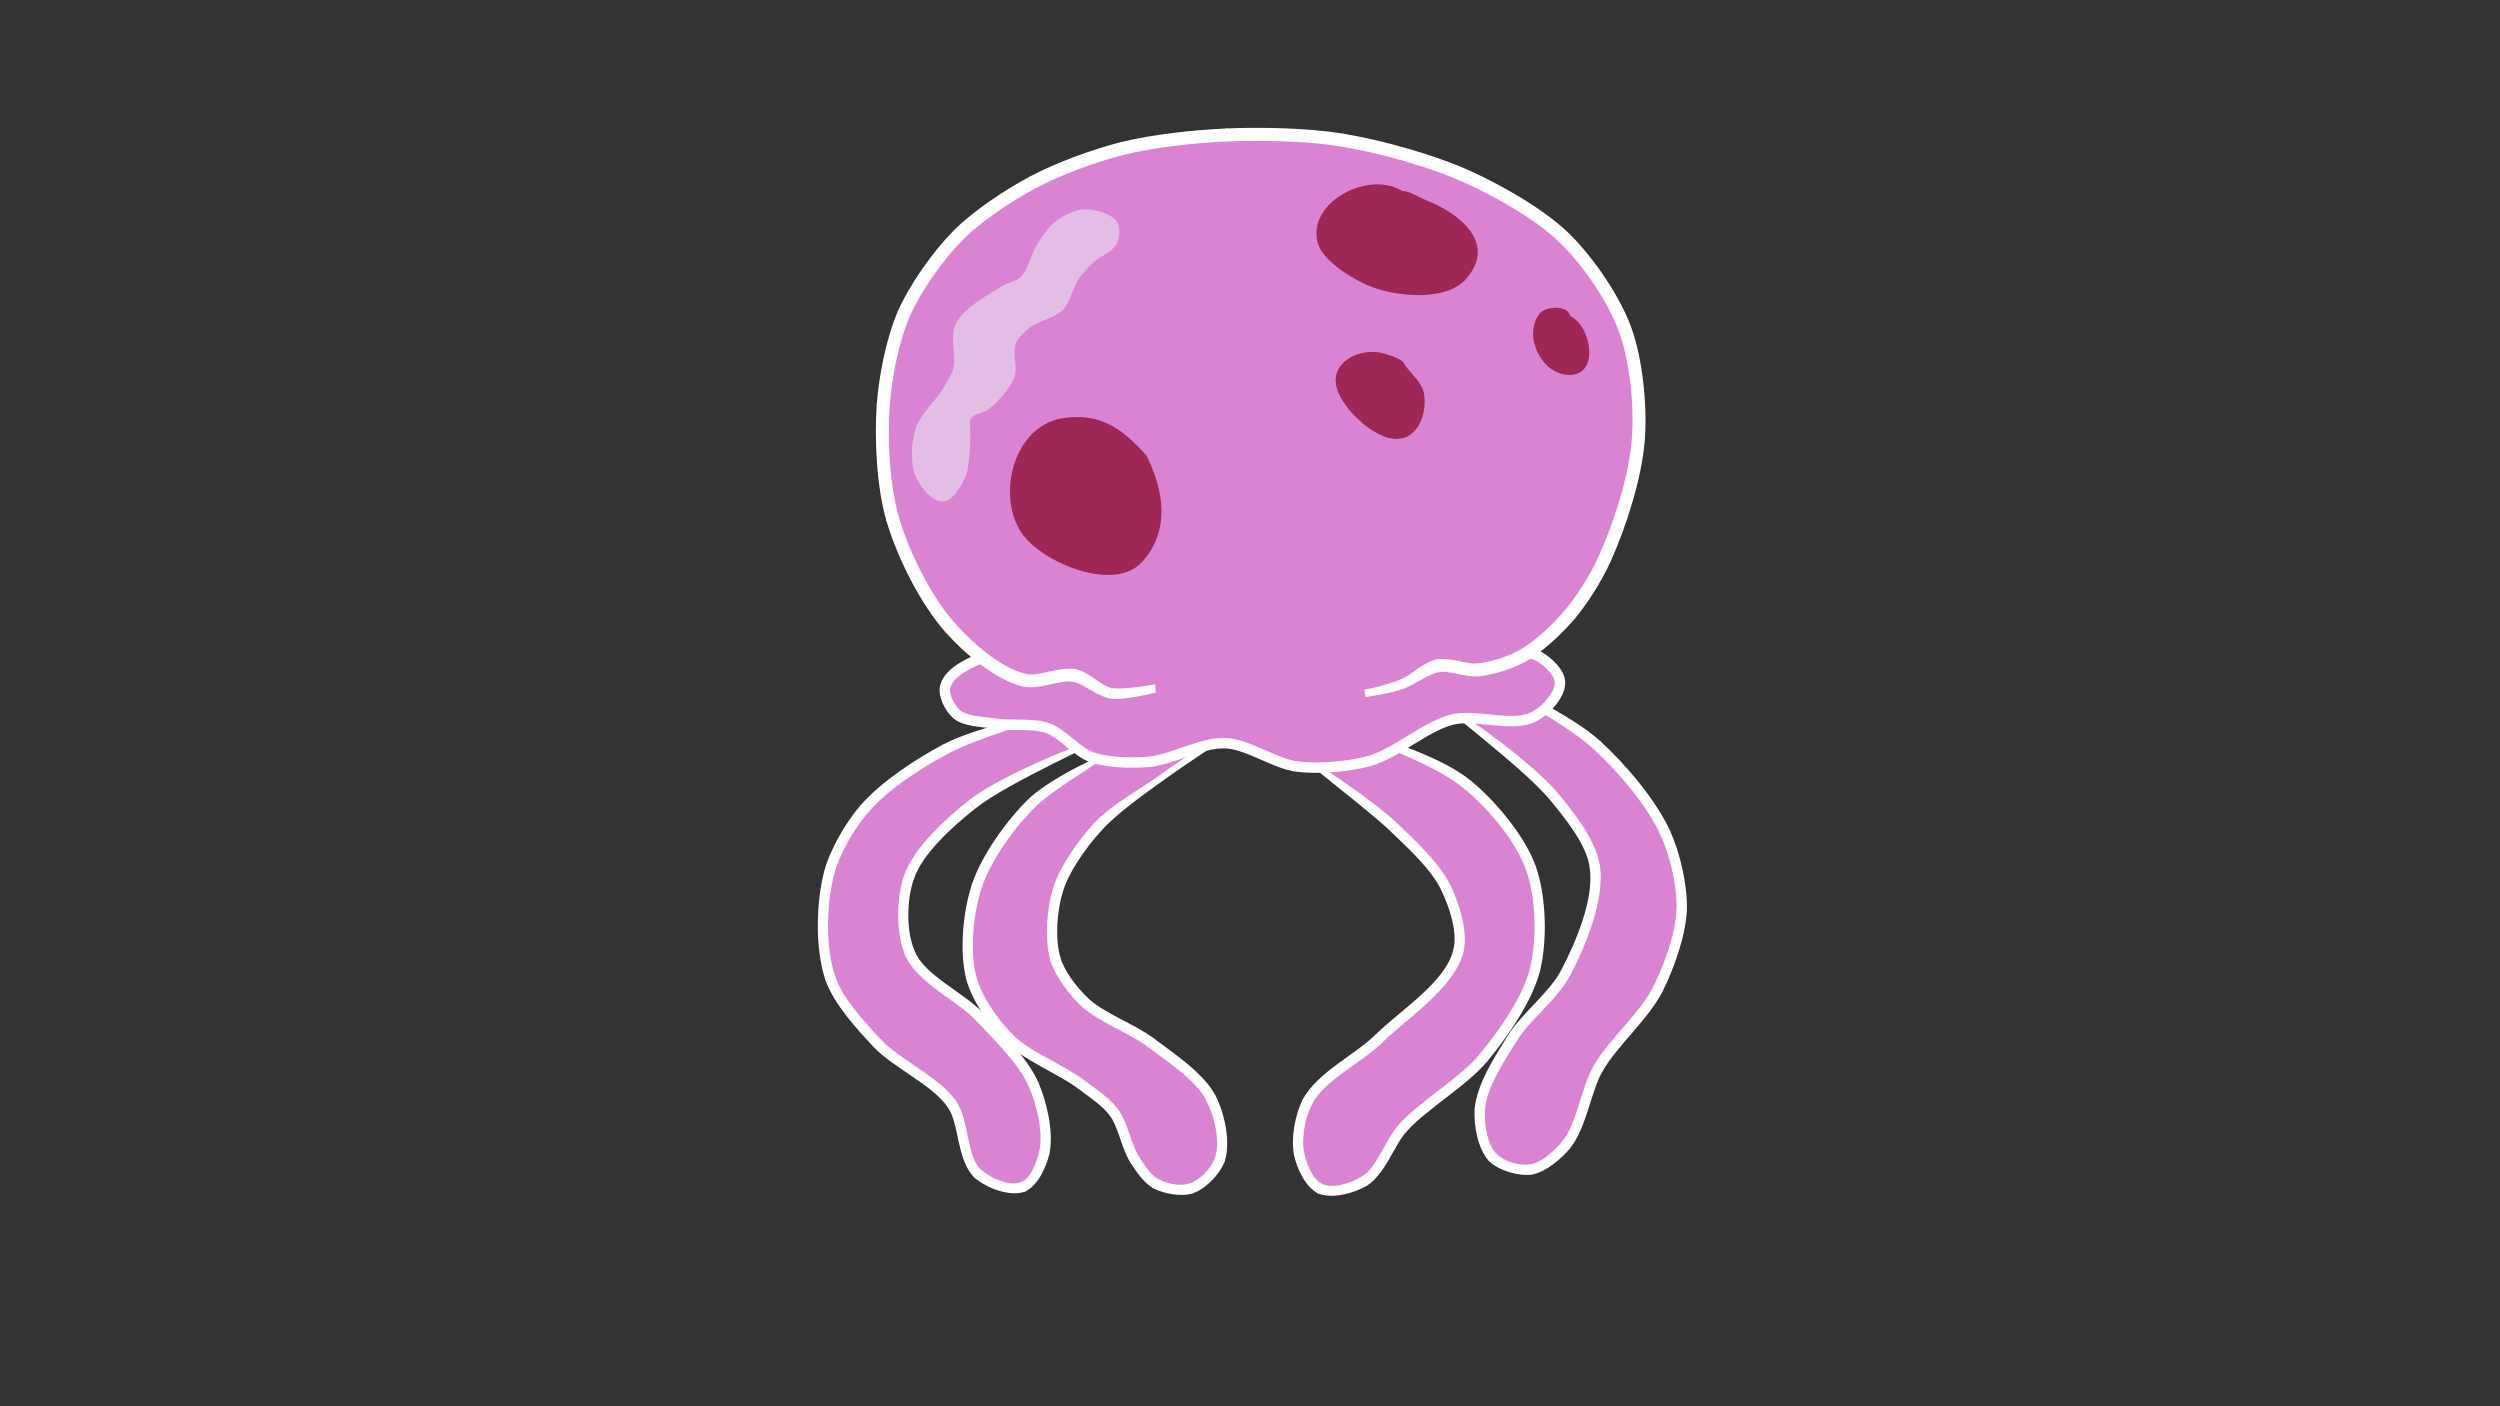 <?xml version="1.0" encoding="utf-8"?>
<!-- Generator: Moho 12.5 build 22438 -->
<!DOCTYPE svg PUBLIC "-//W3C//DTD SVG 1.1//EN" "http://www.w3.org/Graphics/SVG/1.1/DTD/svg11.dtd">
<svg version="1.1" id="Frame_0" xmlns="http://www.w3.org/2000/svg" xmlns:xlink="http://www.w3.org/1999/xlink" width="1920px" height="1080px">
<rect width="100%" height="100%" fill="#333333" stroke="none"/>
<g id="Layer_6">
<path fill="#db83d3" fill-rule="evenodd" stroke="none" d="M 792.904 616.293 C 776.386 632.370 757.575 658.357 750.283 680.224 C 743.529 700.477 740.586 730.614 746.021 751.259 C 750.133 766.882 763.197 785.416 774.489 796.968 C 788.381 811.180 814.335 820.835 830.246 832.745 C 838.162 838.671 849.387 846.221 855.336 854.119 C 862.583 863.739 865.052 880.715 871.599 890.825 C 875.518 896.879 881.069 905.485 887.396 908.946 C 894.678 912.928 906.921 915.317 914.802 912.716 C 923.618 909.806 933.545 899.571 936.684 890.834 C 941.525 877.361 936.620 856.323 930.120 843.568 C 921.513 826.681 898.821 812.145 883.729 800.679 C 869.224 789.658 845.083 781.498 832.087 768.731 C 823.853 760.642 813.934 747.847 810.643 736.783 C 806.103 721.521 807.790 698.972 812.419 683.736 C 817.407 667.322 831.306 648.019 842.820 635.301 C 855.395 621.410 877.110 608.160 892.286 597.171 C 909.684 584.572 933.765 569.037 951.542 556.980 C 951.542 556.980 951.542 556.980 951.542 556.980 C 923.408 562.545 885.897 569.965 857.763 575.529 C 857.763 575.529 857.763 575.529 857.763 575.529 C 857.911 575.540 809.372 600.263 792.904 616.293 Z"/>
<path fill="#ffffff" d="M 795.694 619.159 C 779.449 634.943 761.087 660.273 754.077 681.490 L 746.488 678.959 C 754.063 656.442 773.323 629.798 790.114 613.426 L 795.694 619.159 Z"/>
<path fill="#ffffff" d="M 754.077 681.490 C 747.457 701.232 744.581 730.418 749.889 750.241 L 742.152 752.278 C 736.591 730.810 739.601 699.721 746.488 678.959 L 754.077 681.490 Z"/>
<path fill="none" stroke="#ffffff" stroke-width="1" stroke-linecap="butt" stroke-linejoin="round" d="M 754.077 681.490 L 746.488 678.959 "/>
<path fill="#ffffff" d="M 749.889 750.241 C 753.706 765.085 766.306 782.899 777.349 794.172 L 771.629 799.764 C 760.088 787.932 746.559 768.679 742.152 752.278 L 749.889 750.241 Z"/>
<path fill="none" stroke="#ffffff" stroke-width="1" stroke-linecap="butt" stroke-linejoin="round" d="M 749.889 750.241 L 742.152 752.278 "/>
<path fill="#ffffff" d="M 777.349 794.172 C 790.437 807.749 816.167 817.279 832.643 829.543 L 827.849 835.947 C 812.503 824.391 786.326 814.612 771.629 799.764 L 777.349 794.172 Z"/>
<path fill="none" stroke="#ffffff" stroke-width="1" stroke-linecap="butt" stroke-linejoin="round" d="M 777.349 794.172 L 771.629 799.764 "/>
<path fill="#ffffff" d="M 832.643 829.543 C 840.464 835.400 852.062 843.247 858.531 851.712 L 852.141 856.525 C 846.712 849.195 835.859 841.941 827.849 835.947 L 832.643 829.543 Z"/>
<path fill="none" stroke="#ffffff" stroke-width="1" stroke-linecap="butt" stroke-linejoin="round" d="M 832.643 829.543 L 827.849 835.947 "/>
<path fill="#ffffff" d="M 858.531 851.712 C 866.340 862.366 868.848 879.452 874.956 888.651 L 868.241 892.999 C 861.257 881.978 858.826 865.111 852.141 856.525 L 858.531 851.712 Z"/>
<path fill="none" stroke="#ffffff" stroke-width="1" stroke-linecap="butt" stroke-linejoin="round" d="M 858.531 851.712 L 852.141 856.525 "/>
<path fill="#ffffff" d="M 874.956 888.651 C 878.878 894.708 883.920 902.679 889.316 905.437 L 885.477 912.455 C 878.218 908.291 872.159 899.049 868.241 892.999 L 874.956 888.651 Z"/>
<path fill="none" stroke="#ffffff" stroke-width="1" stroke-linecap="butt" stroke-linejoin="round" d="M 874.956 888.651 L 868.241 892.999 "/>
<path fill="#ffffff" d="M 889.316 905.437 C 895.918 909.126 906.879 911.317 913.548 908.917 L 916.056 916.514 C 906.963 919.317 893.437 916.731 885.477 912.455 L 889.316 905.437 Z"/>
<path fill="none" stroke="#ffffff" stroke-width="1" stroke-linecap="butt" stroke-linejoin="round" d="M 889.316 905.437 L 885.477 912.455 "/>
<path fill="#ffffff" d="M 913.548 908.917 C 921.321 906.531 930.251 897.302 932.920 889.481 L 940.449 892.186 C 936.840 901.840 925.915 913.081 916.056 916.514 L 913.548 908.917 Z"/>
<path fill="none" stroke="#ffffff" stroke-width="1" stroke-linecap="butt" stroke-linejoin="round" d="M 913.548 908.917 L 916.056 916.514 "/>
<path fill="#ffffff" d="M 932.920 889.481 C 937.525 877.368 932.830 857.602 926.556 845.385 L 933.684 841.752 C 940.410 855.044 945.525 877.354 940.449 892.186 L 932.920 889.481 Z"/>
<path fill="none" stroke="#ffffff" stroke-width="1" stroke-linecap="butt" stroke-linejoin="round" d="M 932.920 889.481 L 940.449 892.186 "/>
<path fill="#ffffff" d="M 926.556 845.385 C 918.679 829.504 896.553 815.441 881.310 803.864 L 886.149 797.494 C 901.089 808.850 924.347 823.858 933.684 841.752 L 926.556 845.385 Z"/>
<path fill="none" stroke="#ffffff" stroke-width="1" stroke-linecap="butt" stroke-linejoin="round" d="M 926.556 845.385 L 933.684 841.752 "/>
<path fill="#ffffff" d="M 881.310 803.864 C 867.445 793.241 843.119 784.983 829.284 771.585 L 834.891 765.878 C 847.047 778.013 871.002 786.075 886.149 797.494 L 881.310 803.864 Z"/>
<path fill="none" stroke="#ffffff" stroke-width="1" stroke-linecap="butt" stroke-linejoin="round" d="M 881.310 803.864 L 886.149 797.494 "/>
<path fill="#ffffff" d="M 829.284 771.585 C 820.834 763.266 810.435 749.785 806.809 737.924 L 814.477 735.643 C 817.434 745.910 826.872 758.017 834.891 765.878 L 829.284 771.585 Z"/>
<path fill="none" stroke="#ffffff" stroke-width="1" stroke-linecap="butt" stroke-linejoin="round" d="M 829.284 771.585 L 834.891 765.878 "/>
<path fill="#ffffff" d="M 806.809 737.924 C 802.114 721.822 803.845 698.312 808.592 682.573 L 816.246 684.899 C 811.735 699.631 810.091 721.220 814.477 735.643 L 806.809 737.924 Z"/>
<path fill="none" stroke="#ffffff" stroke-width="1" stroke-linecap="butt" stroke-linejoin="round" d="M 806.809 737.924 L 814.477 735.643 "/>
<path fill="#ffffff" d="M 808.592 682.573 C 813.871 665.452 828.173 645.533 839.855 632.616 L 845.785 637.985 C 834.440 650.506 820.943 669.192 816.246 684.899 L 808.592 682.573 Z"/>
<path fill="none" stroke="#ffffff" stroke-width="1" stroke-linecap="butt" stroke-linejoin="round" d="M 808.592 682.573 L 816.246 684.899 "/>
<path fill="#ffffff" d="M 839.855 632.616 C 852.912 618.274 875.793 606.155 890.878 595.227 L 893.694 599.115 C 878.428 610.166 857.877 624.547 845.785 637.985 L 839.855 632.616 Z"/>
<path fill="none" stroke="#ffffff" stroke-width="1" stroke-linecap="butt" stroke-linejoin="round" d="M 839.855 632.616 L 845.785 637.985 "/>
<path fill="#ffffff" d="M 890.878 595.227 C 908.336 582.586 932.445 567.033 950.195 554.993 L 952.889 558.966 C 935.086 571.041 911.031 586.559 893.694 599.115 L 890.878 595.227 Z"/>
<path fill="none" stroke="#ffffff" stroke-width="1" stroke-linecap="butt" stroke-linejoin="round" d="M 890.878 595.227 L 893.694 599.115 "/>
<path fill="#ffffff" d="M 952.008 559.334 C 923.874 564.899 886.362 572.319 858.229 577.884 L 857.297 573.175 C 885.431 567.610 922.943 560.190 951.077 554.625 L 952.008 559.334 Z"/>
<path fill="none" stroke="#ffffff" stroke-width="1" stroke-linecap="butt" stroke-linejoin="round" d="M 952.008 559.334 L 951.077 554.625 "/>
<path fill="#ffffff" d="M 857.940 573.136 C 859.003 577.677 811.497 603.652 795.694 619.159 L 790.114 613.426 C 807.248 596.874 856.819 573.403 857.586 577.923 L 857.940 573.136 Z"/>
<path fill="none" stroke="#ffffff" stroke-width="1" stroke-linecap="butt" stroke-linejoin="round" d="M 857.940 573.136 L 857.586 577.923 "/>
<path fill="#db83d3" fill-rule="evenodd" stroke="none" d="M 1070.183 635.092 C 1083.558 647.867 1102.418 665.122 1110.439 681.788 C 1116.848 695.105 1123.599 715.736 1120.100 730.095 C 1113.624 756.678 1078.403 778.523 1058.912 797.724 C 1043.308 813.096 1014.335 826.631 1004.164 846.030 C 998.485 856.862 995.257 874.307 997.723 886.286 C 999.603 895.415 1005.381 908.910 1013.826 912.855 C 1023.143 917.208 1038.810 912.492 1047.640 907.219 C 1060.707 899.417 1067.215 877.440 1077.429 866.158 C 1093.976 847.883 1123.719 831.220 1139.423 812.216 C 1154.385 794.110 1173.213 767.383 1178.873 744.587 C 1184.524 721.829 1183.577 688.560 1175.653 666.491 C 1167.556 643.940 1145.834 618.128 1127.346 602.887 C 1102.587 582.477 1059.717 570.763 1030.733 556.996 C 1030.733 556.996 1030.733 556.996 1030.733 556.996 C 1020.347 563.276 1006.499 571.649 996.113 577.929 C 996.113 577.929 996.113 577.929 996.113 577.929 C 995.630 578.170 1049.886 615.704 1070.183 635.092 Z"/>
<path fill="#ffffff" d="M 1072.946 632.199 C 1086.285 644.940 1105.553 662.637 1114.044 680.053 L 1106.835 683.523 C 1099.283 667.606 1080.832 650.794 1067.420 637.984 L 1072.946 632.199 Z"/>
<path fill="#ffffff" d="M 1114.044 680.053 C 1120.578 693.659 1127.581 715.365 1123.987 731.041 L 1116.214 729.148 C 1119.616 716.106 1113.119 696.551 1106.835 683.523 L 1114.044 680.053 Z"/>
<path fill="none" stroke="#ffffff" stroke-width="1" stroke-linecap="butt" stroke-linejoin="round" d="M 1114.044 680.053 L 1106.835 683.523 "/>
<path fill="#ffffff" d="M 1123.987 731.041 C 1116.655 759.288 1080.803 781.722 1061.719 800.574 L 1056.104 794.875 C 1076.002 775.323 1110.593 754.068 1116.214 729.148 L 1123.987 731.041 Z"/>
<path fill="none" stroke="#ffffff" stroke-width="1" stroke-linecap="butt" stroke-linejoin="round" d="M 1123.987 731.041 L 1116.214 729.148 "/>
<path fill="#ffffff" d="M 1061.719 800.574 C 1045.485 816.452 1016.911 829.692 1007.707 847.888 L 1000.622 844.173 C 1011.760 823.571 1041.132 809.740 1056.104 794.875 L 1061.719 800.574 Z"/>
<path fill="none" stroke="#ffffff" stroke-width="1" stroke-linecap="butt" stroke-linejoin="round" d="M 1061.719 800.574 L 1056.104 794.875 "/>
<path fill="#ffffff" d="M 1007.707 847.888 C 1002.301 858.064 999.256 874.411 1001.641 885.480 L 993.805 887.093 C 991.259 874.204 994.670 855.660 1000.622 844.173 L 1007.707 847.888 Z"/>
<path fill="none" stroke="#ffffff" stroke-width="1" stroke-linecap="butt" stroke-linejoin="round" d="M 1007.707 847.888 L 1000.622 844.173 "/>
<path fill="#ffffff" d="M 1001.641 885.480 C 1003.391 894.133 1008.481 906.382 1015.519 909.231 L 1012.133 916.479 C 1002.282 911.438 995.814 896.698 993.805 887.093 L 1001.641 885.480 Z"/>
<path fill="none" stroke="#ffffff" stroke-width="1" stroke-linecap="butt" stroke-linejoin="round" d="M 1001.641 885.480 L 993.805 887.093 "/>
<path fill="#ffffff" d="M 1015.519 909.231 C 1023.085 913.208 1037.300 908.788 1045.590 903.785 L 1049.691 910.653 C 1040.321 916.195 1023.201 921.208 1012.133 916.479 L 1015.519 909.231 Z"/>
<path fill="none" stroke="#ffffff" stroke-width="1" stroke-linecap="butt" stroke-linejoin="round" d="M 1015.519 909.231 L 1012.133 916.479 "/>
<path fill="#ffffff" d="M 1045.590 903.785 C 1057.364 897.220 1063.642 875.643 1074.464 863.474 L 1080.395 868.843 C 1070.789 879.237 1064.049 901.614 1049.691 910.653 L 1045.590 903.785 Z"/>
<path fill="none" stroke="#ffffff" stroke-width="1" stroke-linecap="butt" stroke-linejoin="round" d="M 1045.590 903.785 L 1049.691 910.653 "/>
<path fill="#ffffff" d="M 1074.464 863.474 C 1091.566 844.690 1121.250 828.073 1136.340 809.668 L 1142.507 814.764 C 1126.189 834.367 1096.386 851.076 1080.395 868.843 L 1074.464 863.474 Z"/>
<path fill="none" stroke="#ffffff" stroke-width="1" stroke-linecap="butt" stroke-linejoin="round" d="M 1074.464 863.474 L 1080.395 868.843 "/>
<path fill="#ffffff" d="M 1136.340 809.668 C 1151.191 791.702 1169.627 765.610 1174.991 743.623 L 1182.756 745.551 C 1176.799 769.156 1157.580 796.517 1142.507 814.764 L 1136.340 809.668 Z"/>
<path fill="none" stroke="#ffffff" stroke-width="1" stroke-linecap="butt" stroke-linejoin="round" d="M 1136.340 809.668 L 1142.507 814.764 "/>
<path fill="#ffffff" d="M 1174.991 743.623 C 1180.538 721.494 1179.627 689.193 1171.888 667.842 L 1179.417 665.139 C 1187.526 687.927 1188.510 722.164 1182.756 745.551 L 1174.991 743.623 Z"/>
<path fill="none" stroke="#ffffff" stroke-width="1" stroke-linecap="butt" stroke-linejoin="round" d="M 1174.991 743.623 L 1182.756 745.551 "/>
<path fill="#ffffff" d="M 1171.888 667.842 C 1164.151 646.039 1142.977 620.927 1124.802 605.974 L 1129.890 599.801 C 1148.692 615.329 1170.961 641.840 1179.417 665.139 L 1171.888 667.842 Z"/>
<path fill="none" stroke="#ffffff" stroke-width="1" stroke-linecap="butt" stroke-linejoin="round" d="M 1171.888 667.842 L 1179.417 665.139 "/>
<path fill="#ffffff" d="M 1124.802 605.974 C 1100.870 586.090 1058.915 573.025 1029.703 559.164 L 1031.763 554.828 C 1060.519 568.501 1104.303 578.864 1129.890 599.801 L 1124.802 605.974 Z"/>
<path fill="none" stroke="#ffffff" stroke-width="1" stroke-linecap="butt" stroke-linejoin="round" d="M 1124.802 605.974 L 1129.890 599.801 "/>
<path fill="#ffffff" d="M 1031.975 559.050 C 1021.589 565.330 1007.741 573.703 997.355 579.982 L 994.871 575.875 C 1005.257 569.595 1019.105 561.222 1029.491 554.942 L 1031.975 559.050 Z"/>
<path fill="none" stroke="#ffffff" stroke-width="1" stroke-linecap="butt" stroke-linejoin="round" d="M 1031.975 559.050 L 1029.491 554.942 "/>
<path fill="#ffffff" d="M 997.186 580.075 C 997.010 576.206 1052.313 612.525 1072.946 632.199 L 1067.420 637.984 C 1047.458 618.884 994.250 580.134 995.040 575.782 L 997.186 580.075 Z"/>
<path fill="none" stroke="#ffffff" stroke-width="1" stroke-linecap="butt" stroke-linejoin="round" d="M 997.186 580.075 L 995.040 575.782 "/>
<path fill="#db83d3" fill-rule="evenodd" stroke="none" d="M 1193.171 611.470 C 1205.199 625.950 1222.163 647.006 1224.839 665.639 C 1228.452 690.795 1214.130 724.797 1202.338 747.309 C 1193.351 764.465 1171.706 780.849 1161.503 797.311 C 1151.954 812.717 1137.656 834.225 1136.502 852.313 C 1135.775 863.692 1138.499 880.860 1146.502 888.981 C 1152.941 895.514 1166.595 899.484 1175.670 898.148 C 1185.275 896.735 1196.058 887.218 1202.338 879.814 C 1214.803 865.118 1217.753 837.362 1227.339 820.645 C 1238.706 800.822 1262.907 780.224 1273.174 759.810 C 1281.738 742.780 1290.727 718.019 1291.508 698.974 C 1292.251 680.846 1286.517 656.320 1279.008 639.805 C 1268.389 616.450 1245.420 589.635 1226.505 572.302 C 1207.844 555.201 1176.920 540.217 1155.669 526.467 C 1155.669 526.467 1155.669 526.467 1155.669 526.467 C 1142.669 531.717 1125.335 538.717 1112.334 543.967 C 1112.334 543.967 1112.334 543.967 1112.334 543.967 C 1112.584 543.717 1172.982 587.167 1193.171 611.470 Z"/>
<path fill="#ffffff" d="M 1196.247 608.914 C 1208.298 623.421 1225.748 645.232 1228.798 665.070 L 1220.879 666.208 C 1218.578 648.780 1202.100 628.478 1190.094 614.026 L 1196.247 608.914 Z"/>
<path fill="#ffffff" d="M 1228.798 665.070 C 1232.388 691.507 1217.761 726.475 1205.881 749.165 L 1198.795 745.453 C 1210.499 723.119 1224.516 690.082 1220.879 666.208 L 1228.798 665.070 Z"/>
<path fill="none" stroke="#ffffff" stroke-width="1" stroke-linecap="butt" stroke-linejoin="round" d="M 1228.798 665.070 L 1220.879 666.208 "/>
<path fill="#ffffff" d="M 1205.881 749.165 C 1196.304 767.162 1174.578 783.634 1164.903 799.418 L 1158.103 795.204 C 1168.834 778.065 1190.397 761.768 1198.795 745.453 L 1205.881 749.165 Z"/>
<path fill="none" stroke="#ffffff" stroke-width="1" stroke-linecap="butt" stroke-linejoin="round" d="M 1205.881 749.165 L 1198.795 745.453 "/>
<path fill="#ffffff" d="M 1164.903 799.418 C 1155.314 814.887 1141.383 835.679 1140.494 852.568 L 1132.510 852.058 C 1133.930 832.771 1148.594 810.547 1158.103 795.204 L 1164.903 799.418 Z"/>
<path fill="none" stroke="#ffffff" stroke-width="1" stroke-linecap="butt" stroke-linejoin="round" d="M 1164.903 799.418 L 1158.103 795.204 "/>
<path fill="#ffffff" d="M 1140.494 852.568 C 1139.766 863.413 1142.181 879.298 1149.351 886.174 L 1143.654 891.789 C 1134.816 882.422 1131.785 863.971 1132.510 852.058 L 1140.494 852.568 Z"/>
<path fill="none" stroke="#ffffff" stroke-width="1" stroke-linecap="butt" stroke-linejoin="round" d="M 1140.494 852.568 L 1132.510 852.058 "/>
<path fill="#ffffff" d="M 1149.351 886.174 C 1154.793 891.969 1167.056 895.511 1175.088 894.191 L 1176.252 902.106 C 1166.135 903.457 1151.088 899.059 1143.653 891.789 L 1149.351 886.174 Z"/>
<path fill="none" stroke="#ffffff" stroke-width="1" stroke-linecap="butt" stroke-linejoin="round" d="M 1149.351 886.174 L 1143.653 891.789 "/>
<path fill="#ffffff" d="M 1175.088 894.191 C 1183.385 893.210 1193.242 884.378 1199.287 877.227 L 1205.388 882.402 C 1198.874 890.058 1187.165 900.260 1176.253 902.106 L 1175.088 894.191 Z"/>
<path fill="none" stroke="#ffffff" stroke-width="1" stroke-linecap="butt" stroke-linejoin="round" d="M 1175.088 894.191 L 1176.253 902.106 "/>
<path fill="#ffffff" d="M 1199.287 877.227 C 1211.043 863.753 1213.903 836.277 1223.869 818.656 L 1230.809 822.635 C 1221.603 838.448 1218.562 866.484 1205.388 882.402 L 1199.287 877.227 Z"/>
<path fill="none" stroke="#ffffff" stroke-width="1" stroke-linecap="butt" stroke-linejoin="round" d="M 1199.287 877.227 L 1205.388 882.402 "/>
<path fill="#ffffff" d="M 1223.869 818.656 C 1235.703 798.180 1259.845 777.651 1269.601 758.012 L 1276.747 761.607 C 1265.969 782.798 1241.708 803.464 1230.809 822.635 L 1223.869 818.656 Z"/>
<path fill="none" stroke="#ffffff" stroke-width="1" stroke-linecap="butt" stroke-linejoin="round" d="M 1223.869 818.656 L 1230.809 822.635 "/>
<path fill="#ffffff" d="M 1269.601 758.012 C 1278.051 741.231 1286.823 717.149 1287.512 698.810 L 1295.505 699.138 C 1294.631 718.890 1285.426 744.329 1276.747 761.607 L 1269.601 758.012 Z"/>
<path fill="none" stroke="#ffffff" stroke-width="1" stroke-linecap="butt" stroke-linejoin="round" d="M 1269.601 758.012 L 1276.747 761.607 "/>
<path fill="#ffffff" d="M 1287.512 698.810 C 1288.279 681.311 1282.710 657.549 1275.366 641.460 L 1282.649 638.149 C 1290.323 655.092 1296.224 680.382 1295.505 699.138 L 1287.512 698.810 Z"/>
<path fill="none" stroke="#ffffff" stroke-width="1" stroke-linecap="butt" stroke-linejoin="round" d="M 1287.512 698.810 L 1295.505 699.138 "/>
<path fill="#ffffff" d="M 1275.366 641.460 C 1265.066 618.675 1242.518 592.388 1223.803 575.251 L 1229.208 569.353 C 1248.322 586.882 1271.713 614.225 1282.649 638.149 L 1275.366 641.460 Z"/>
<path fill="none" stroke="#ffffff" stroke-width="1" stroke-linecap="butt" stroke-linejoin="round" d="M 1275.366 641.460 L 1282.649 638.149 "/>
<path fill="#ffffff" d="M 1223.803 575.251 C 1205.672 558.559 1175.454 542.880 1154.018 529.019 L 1157.321 523.915 C 1178.387 537.555 1210.017 551.843 1229.208 569.353 L 1223.803 575.251 Z"/>
<path fill="none" stroke="#ffffff" stroke-width="1" stroke-linecap="butt" stroke-linejoin="round" d="M 1223.803 575.251 L 1229.208 569.353 "/>
<path fill="#ffffff" d="M 1156.808 529.285 C 1143.807 534.536 1126.473 541.536 1113.472 546.786 L 1111.196 541.149 C 1124.196 535.899 1141.531 528.898 1154.531 523.648 L 1156.808 529.285 Z"/>
<path fill="none" stroke="#ffffff" stroke-width="1" stroke-linecap="butt" stroke-linejoin="round" d="M 1156.808 529.285 L 1154.531 523.648 "/>
<path fill="#ffffff" d="M 1110.185 541.817 C 1114.348 541.242 1175.556 584.106 1196.247 608.914 L 1190.094 614.026 C 1170.408 590.229 1110.821 546.193 1114.483 546.117 L 1110.185 541.817 Z"/>
<path fill="none" stroke="#ffffff" stroke-width="1" stroke-linecap="butt" stroke-linejoin="round" d="M 1110.185 541.817 L 1114.483 546.117 "/>
<path fill="#db83d3" fill-rule="evenodd" stroke="none" d="M 746.401 617.935 C 729.135 631.703 705.563 652.730 698.159 673.535 C 692.237 690.176 691.868 716.237 698.977 732.406 C 707.782 752.436 738.011 765.473 752.942 781.466 C 766.406 795.887 786.010 814.862 793.825 832.978 C 800.118 847.568 805.492 869.807 802.001 885.308 C 799.968 894.338 794.251 908.057 785.648 911.473 C 775.690 915.427 759.363 908.725 751.307 901.661 C 738.290 890.247 740.898 861.804 730.865 847.696 C 718.032 829.650 688.784 817.235 673.630 801.089 C 661.003 787.637 643.564 768.689 637.653 751.213 C 629.871 728.207 630.687 693.759 636.835 670.265 C 641.087 654.015 652.839 633.918 663.818 621.205 C 678.952 603.679 705.464 586.196 725.959 575.417 C 750.949 562.273 788.346 554.240 815.084 545.164 C 815.084 545.164 815.084 545.164 815.084 545.164 C 825.141 551.296 838.550 559.472 848.608 565.605 C 848.608 565.605 848.608 565.605 848.608 565.605 C 848.853 566.096 773.334 596.458 746.401 617.935 Z"/>
<path fill="#ffffff" d="M 748.894 621.062 C 731.729 634.747 708.778 655.110 701.927 674.876 L 694.391 672.194 C 702.349 650.350 726.540 628.658 743.907 614.807 L 748.894 621.062 Z"/>
<path fill="#ffffff" d="M 701.927 674.876 C 696.194 690.759 695.818 715.606 702.638 730.797 L 695.315 734.016 C 687.919 716.867 688.280 689.593 694.391 672.194 L 701.927 674.876 Z"/>
<path fill="none" stroke="#ffffff" stroke-width="1" stroke-linecap="butt" stroke-linejoin="round" d="M 701.927 674.876 L 694.391 672.194 "/>
<path fill="#ffffff" d="M 702.638 730.797 C 710.367 749.384 740.174 762.108 755.866 778.736 L 750.018 784.195 C 735.848 768.837 705.197 755.488 695.315 734.016 L 702.638 730.797 Z"/>
<path fill="none" stroke="#ffffff" stroke-width="1" stroke-linecap="butt" stroke-linejoin="round" d="M 702.638 730.797 L 695.315 734.016 "/>
<path fill="#ffffff" d="M 755.866 778.736 C 769.248 793.073 789.227 812.485 797.497 831.394 L 790.152 834.562 C 782.794 817.240 763.564 798.701 750.018 784.195 L 755.866 778.736 Z"/>
<path fill="none" stroke="#ffffff" stroke-width="1" stroke-linecap="butt" stroke-linejoin="round" d="M 755.866 778.736 L 750.018 784.195 "/>
<path fill="#ffffff" d="M 797.497 831.394 C 803.931 846.360 809.486 869.607 805.903 886.187 L 798.099 884.429 C 801.497 870.006 796.305 848.776 790.152 834.562 L 797.497 831.394 Z"/>
<path fill="none" stroke="#ffffff" stroke-width="1" stroke-linecap="butt" stroke-linejoin="round" d="M 797.497 831.394 L 790.152 834.562 "/>
<path fill="#ffffff" d="M 805.903 886.187 C 803.754 895.628 797.320 910.622 787.124 915.190 L 784.172 907.755 C 791.182 905.492 796.182 893.048 798.099 884.429 L 805.903 886.187 Z"/>
<path fill="none" stroke="#ffffff" stroke-width="1" stroke-linecap="butt" stroke-linejoin="round" d="M 805.903 886.187 L 798.099 884.429 "/>
<path fill="#ffffff" d="M 787.124 915.190 C 775.274 919.405 757.397 912.208 748.670 904.668 L 753.944 898.654 C 761.329 905.242 776.105 911.448 784.172 907.755 L 787.124 915.190 Z"/>
<path fill="none" stroke="#ffffff" stroke-width="1" stroke-linecap="butt" stroke-linejoin="round" d="M 787.124 915.190 L 784.172 907.755 "/>
<path fill="#ffffff" d="M 748.670 904.668 C 734.420 891.258 736.958 862.492 727.606 850.014 L 734.125 845.378 C 744.839 861.117 742.160 889.237 753.944 898.654 L 748.670 904.668 Z"/>
<path fill="none" stroke="#ffffff" stroke-width="1" stroke-linecap="butt" stroke-linejoin="round" d="M 748.670 904.668 L 753.944 898.654 "/>
<path fill="#ffffff" d="M 727.606 850.014 C 715.687 832.890 686.620 820.599 670.713 803.827 L 676.546 798.352 C 690.948 813.871 720.378 826.410 734.125 845.378 L 727.606 850.014 Z"/>
<path fill="none" stroke="#ffffff" stroke-width="1" stroke-linecap="butt" stroke-linejoin="round" d="M 727.606 850.014 L 734.125 845.378 "/>
<path fill="#ffffff" d="M 670.713 803.827 C 658.071 790.358 640.197 770.848 633.864 752.494 L 641.442 749.931 C 646.931 766.531 663.935 784.917 676.546 798.352 L 670.713 803.827 Z"/>
<path fill="none" stroke="#ffffff" stroke-width="1" stroke-linecap="butt" stroke-linejoin="round" d="M 670.713 803.827 L 676.546 798.352 "/>
<path fill="#ffffff" d="M 633.864 752.494 C 625.901 728.689 626.716 693.282 632.966 669.252 L 640.705 671.277 C 634.658 694.237 633.842 727.726 641.442 749.931 L 633.864 752.494 Z"/>
<path fill="none" stroke="#ffffff" stroke-width="1" stroke-linecap="butt" stroke-linejoin="round" d="M 633.864 752.494 L 641.442 749.931 "/>
<path fill="#ffffff" d="M 632.966 669.252 C 637.426 652.403 649.552 631.641 660.790 618.591 L 666.845 623.820 C 656.127 636.196 644.748 655.627 640.705 671.277 L 632.966 669.252 Z"/>
<path fill="none" stroke="#ffffff" stroke-width="1" stroke-linecap="butt" stroke-linejoin="round" d="M 632.966 669.252 L 640.705 671.277 "/>
<path fill="#ffffff" d="M 660.790 618.591 C 676.379 600.617 703.404 582.768 724.097 571.877 L 727.821 578.957 C 707.525 589.624 681.526 606.741 666.845 623.820 L 660.790 618.591 Z"/>
<path fill="none" stroke="#ffffff" stroke-width="1" stroke-linecap="butt" stroke-linejoin="round" d="M 660.790 618.591 L 666.845 623.820 "/>
<path fill="#ffffff" d="M 724.097 571.877 C 749.664 558.485 787.769 552.075 814.364 543.042 L 815.804 547.285 C 788.924 556.404 752.235 566.061 727.821 578.957 L 724.097 571.877 Z"/>
<path fill="none" stroke="#ffffff" stroke-width="1" stroke-linecap="butt" stroke-linejoin="round" d="M 724.097 571.877 L 727.821 578.957 "/>
<path fill="#ffffff" d="M 816.250 543.251 C 826.307 549.384 839.716 557.560 849.774 563.693 L 847.441 567.517 C 837.384 561.385 823.975 553.208 813.918 547.076 L 816.250 543.251 Z"/>
<path fill="none" stroke="#ffffff" stroke-width="1" stroke-linecap="butt" stroke-linejoin="round" d="M 816.250 543.251 L 813.918 547.076 "/>
<path fill="#ffffff" d="M 850.611 564.603 C 849.702 568.168 775.140 600.027 748.894 621.062 L 743.907 614.808 C 771.528 592.889 848.003 564.023 846.604 566.607 L 850.611 564.603 Z"/>
<path fill="none" stroke="#ffffff" stroke-width="1" stroke-linecap="butt" stroke-linejoin="round" d="M 850.611 564.603 L 846.604 566.607 "/>
<path fill="#db83d3" fill-rule="evenodd" stroke="#ffffff" stroke-width="8" stroke-linecap="round" stroke-linejoin="round" d="M 1146.810 499.273 C 1157.424 500.789 1172.928 498.924 1182.189 504.327 C 1188.705 508.128 1197.714 516.286 1198.073 523.821 C 1198.531 533.429 1187.612 544.972 1179.301 549.813 C 1162.626 559.526 1133.728 547.887 1115.042 552.701 C 1094.405 558.019 1072.065 578.862 1051.505 584.470 C 1035.574 588.815 1013.033 590.719 996.632 588.802 C 979.215 586.766 958.559 571.457 941.037 570.752 C 922.560 570.008 899.558 583.897 881.110 585.192 C 868.316 586.090 850.624 585.799 838.512 581.582 C 826.995 577.571 816.093 563.214 804.577 559.200 C 792.670 555.050 775.125 557.741 762.701 555.589 C 754.108 554.101 741.058 554.166 734.542 548.369 C 729.464 543.851 724.335 534.052 725.878 527.431 C 728.621 515.659 747.030 507.792 758.368 503.605 C 791.287 491.446 840.244 502.566 875.334 502.161 C 956.776 501.219 1065.368 500.139 1146.810 499.273 C 1146.810 499.273 1146.810 499.273 1146.810 499.273 Z"/>
<path fill="#db83d3" fill-rule="evenodd" stroke="none" d="M 853.069 532.399 C 843.895 530.770 834.304 520.527 825.149 518.797 C 813.704 516.635 797.800 525.160 786.490 522.377 C 766.296 517.407 743.774 497.810 729.935 482.286 C 711.011 461.059 693.484 425.836 685.550 398.527 C 678.155 373.076 676.424 336.903 678.391 310.472 C 679.975 289.169 685.563 260.595 694.140 241.031 C 702.943 220.952 720.250 196.486 735.662 180.895 C 750.608 165.776 774.700 149.891 793.465 139.899 C 812.885 129.558 840.741 119.358 862.082 114.006 C 885.633 108.099 918.093 104.688 942.351 103.648 C 968.763 102.516 1004.301 103.241 1030.387 107.532 C 1060.342 112.460 1099.860 123.431 1127.486 136.015 C 1151.559 146.979 1183.059 164.731 1201.929 183.270 C 1219.719 200.746 1239.237 229.145 1247.890 252.534 C 1256.782 276.571 1260.149 311.775 1258.247 337.334 C 1256.121 365.904 1244.200 403.169 1232.354 429.255 C 1226.074 443.083 1215.329 460.603 1205.448 472.137 C 1196.002 483.163 1181.650 496.896 1168.928 503.893 C 1159.600 509.024 1145.652 513.447 1135.055 514.479 C 1125.840 515.375 1113.460 509.614 1104.357 511.303 C 1095.071 513.026 1085.162 522.312 1076.306 525.593 C 1068.181 528.604 1056.825 531.195 1048.255 532.474 C 1020.286 536.648 982.305 536.679 954.045 535.649 C 933.796 534.911 907.013 530.833 886.857 528.769 C 886.857 528.769 886.857 528.769 886.857 528.769 C 886.667 528.784 863.106 534.181 853.069 532.399 Z"/>
<path fill="#ffffff" d="M 852.352 536.436 C 841.703 534.235 831.613 524.740 824.221 523.710 L 826.077 513.884 C 836.995 516.313 846.087 527.305 853.786 528.362 L 852.352 536.436 Z"/>
<path fill="#ffffff" d="M 824.221 523.710 C 814.837 521.505 798.832 530.052 785.296 527.232 L 787.685 517.522 C 796.768 520.267 812.571 511.765 826.077 513.884 L 824.221 523.710 Z"/>
<path fill="none" stroke="#ffffff" stroke-width="1" stroke-linecap="butt" stroke-linejoin="round" d="M 824.221 523.710 L 826.077 513.884 "/>
<path fill="#ffffff" d="M 785.296 527.232 C 763.803 521.741 740.301 501.406 726.203 485.614 L 733.667 478.959 C 747.248 494.214 768.789 513.073 787.685 517.522 L 785.296 527.232 Z"/>
<path fill="none" stroke="#ffffff" stroke-width="1" stroke-linecap="butt" stroke-linejoin="round" d="M 785.296 527.232 L 787.685 517.522 "/>
<path fill="#ffffff" d="M 726.203 485.614 C 706.811 463.771 688.853 427.721 680.749 399.922 L 690.351 397.132 C 698.115 423.950 715.211 458.347 733.667 478.959 L 726.203 485.614 Z"/>
<path fill="none" stroke="#ffffff" stroke-width="1" stroke-linecap="butt" stroke-linejoin="round" d="M 726.203 485.614 L 733.667 478.959 "/>
<path fill="#ffffff" d="M 680.749 399.922 C 673.209 373.808 671.425 336.884 673.404 310.101 L 683.377 310.843 C 681.424 336.921 683.101 372.343 690.351 397.132 L 680.749 399.922 Z"/>
<path fill="none" stroke="#ffffff" stroke-width="1" stroke-linecap="butt" stroke-linejoin="round" d="M 680.749 399.922 L 690.351 397.132 "/>
<path fill="#ffffff" d="M 673.404 310.101 C 675.026 288.458 680.767 259.183 689.561 239.023 L 698.719 243.038 C 690.360 262.006 684.924 289.881 683.377 310.843 L 673.404 310.101 Z"/>
<path fill="none" stroke="#ffffff" stroke-width="1" stroke-linecap="butt" stroke-linejoin="round" d="M 673.404 310.101 L 683.377 310.843 "/>
<path fill="#ffffff" d="M 689.561 239.023 C 698.629 218.424 716.377 193.323 732.107 177.380 L 739.218 184.410 C 724.122 199.649 707.256 223.480 698.719 243.038 L 689.561 239.023 Z"/>
<path fill="none" stroke="#ffffff" stroke-width="1" stroke-linecap="butt" stroke-linejoin="round" d="M 689.561 239.023 L 698.719 243.038 "/>
<path fill="#ffffff" d="M 732.107 177.380 C 747.499 161.861 772.116 145.611 791.115 135.486 L 795.815 144.312 C 777.285 154.171 753.718 169.691 739.218 184.410 L 732.107 177.380 Z"/>
<path fill="none" stroke="#ffffff" stroke-width="1" stroke-linecap="butt" stroke-linejoin="round" d="M 732.107 177.380 L 739.218 184.410 "/>
<path fill="#ffffff" d="M 791.115 135.486 C 810.893 124.972 839.234 114.591 860.865 109.156 L 863.298 118.856 C 842.248 124.126 814.878 134.143 795.815 144.312 L 791.115 135.486 Z"/>
<path fill="none" stroke="#ffffff" stroke-width="1" stroke-linecap="butt" stroke-linejoin="round" d="M 791.115 135.486 L 795.815 144.312 "/>
<path fill="#ffffff" d="M 860.865 109.156 C 884.812 103.167 917.701 99.704 942.136 98.653 L 942.565 108.643 C 918.484 109.673 886.453 113.031 863.298 118.856 L 860.865 109.156 Z"/>
<path fill="none" stroke="#ffffff" stroke-width="1" stroke-linecap="butt" stroke-linejoin="round" d="M 860.865 109.156 L 863.298 118.856 "/>
<path fill="#ffffff" d="M 942.136 98.653 C 968.730 97.516 1004.707 98.258 1031.199 102.599 L 1029.576 112.466 C 1003.896 108.225 968.796 107.515 942.565 108.643 L 942.136 98.653 Z"/>
<path fill="none" stroke="#ffffff" stroke-width="1" stroke-linecap="butt" stroke-linejoin="round" d="M 942.136 98.653 L 942.565 108.643 "/>
<path fill="#ffffff" d="M 1031.199 102.599 C 1061.457 107.586 1101.515 118.713 1129.559 131.465 L 1125.414 140.565 C 1098.205 128.149 1059.227 117.334 1029.576 112.466 L 1031.199 102.599 Z"/>
<path fill="none" stroke="#ffffff" stroke-width="1" stroke-linecap="butt" stroke-linejoin="round" d="M 1031.199 102.599 L 1029.576 112.466 "/>
<path fill="#ffffff" d="M 1129.559 131.465 C 1153.855 142.538 1185.982 160.675 1205.433 179.703 L 1198.425 186.836 C 1180.137 168.788 1149.264 151.421 1125.414 140.565 L 1129.559 131.465 Z"/>
<path fill="none" stroke="#ffffff" stroke-width="1" stroke-linecap="butt" stroke-linejoin="round" d="M 1129.559 131.465 L 1125.414 140.565 "/>
<path fill="#ffffff" d="M 1205.433 179.703 C 1223.598 197.591 1243.629 226.756 1252.579 250.799 L 1243.200 254.269 C 1234.845 231.534 1215.839 203.901 1198.425 186.836 L 1205.433 179.703 Z"/>
<path fill="none" stroke="#ffffff" stroke-width="1" stroke-linecap="butt" stroke-linejoin="round" d="M 1205.433 179.703 L 1198.425 186.836 "/>
<path fill="#ffffff" d="M 1252.579 250.799 C 1261.678 275.557 1265.147 311.655 1263.233 337.705 L 1253.261 336.963 C 1255.151 311.896 1251.886 277.584 1243.200 254.269 L 1252.579 250.799 Z"/>
<path fill="none" stroke="#ffffff" stroke-width="1" stroke-linecap="butt" stroke-linejoin="round" d="M 1252.579 250.799 L 1243.200 254.269 "/>
<path fill="#ffffff" d="M 1263.233 337.705 C 1261.010 366.947 1248.882 404.926 1236.906 431.322 L 1227.801 427.187 C 1239.519 401.413 1251.231 364.861 1253.261 336.963 L 1263.233 337.705 Z"/>
<path fill="none" stroke="#ffffff" stroke-width="1" stroke-linecap="butt" stroke-linejoin="round" d="M 1263.233 337.705 L 1253.261 336.963 "/>
<path fill="#ffffff" d="M 1236.906 431.322 C 1230.468 445.469 1219.406 463.498 1209.245 475.390 L 1201.651 468.884 C 1211.252 457.709 1221.680 440.697 1227.801 427.187 L 1236.906 431.322 Z"/>
<path fill="none" stroke="#ffffff" stroke-width="1" stroke-linecap="butt" stroke-linejoin="round" d="M 1236.906 431.322 L 1227.801 427.187 "/>
<path fill="#ffffff" d="M 1209.245 475.390 C 1199.607 486.628 1184.689 500.866 1171.338 508.274 L 1166.519 499.513 C 1178.610 492.927 1192.397 479.698 1201.651 468.884 L 1209.245 475.390 Z"/>
<path fill="none" stroke="#ffffff" stroke-width="1" stroke-linecap="butt" stroke-linejoin="round" d="M 1209.245 475.390 L 1201.651 468.884 "/>
<path fill="#ffffff" d="M 1171.338 508.274 C 1161.498 513.650 1146.736 518.328 1135.539 519.455 L 1134.571 509.502 C 1144.567 508.566 1157.701 504.399 1166.519 499.513 L 1171.338 508.274 Z"/>
<path fill="none" stroke="#ffffff" stroke-width="1" stroke-linecap="butt" stroke-linejoin="round" d="M 1171.338 508.274 L 1166.519 499.513 "/>
<path fill="#ffffff" d="M 1135.539 519.455 C 1124.741 520.253 1112.529 514.526 1105.269 516.219 L 1103.445 506.387 C 1114.391 504.701 1126.939 510.498 1134.571 509.502 L 1135.539 519.455 Z"/>
<path fill="none" stroke="#ffffff" stroke-width="1" stroke-linecap="butt" stroke-linejoin="round" d="M 1135.539 519.455 L 1134.571 509.502 "/>
<path fill="#ffffff" d="M 1105.269 516.219 C 1097.559 517.363 1087.221 525.386 1077.592 529.063 L 1075.021 522.124 C 1083.103 519.238 1092.584 508.689 1103.445 506.387 L 1105.269 516.219 Z"/>
<path fill="none" stroke="#ffffff" stroke-width="1" stroke-linecap="butt" stroke-linejoin="round" d="M 1105.269 516.219 L 1103.445 506.387 "/>
<path fill="#ffffff" d="M 1077.592 529.063 C 1069.204 532.160 1057.378 534.042 1048.683 535.342 L 1047.827 529.606 C 1056.272 528.348 1067.159 525.048 1075.021 522.124 L 1077.592 529.063 Z"/>
<path fill="none" stroke="#ffffff" stroke-width="1" stroke-linecap="butt" stroke-linejoin="round" d="M 1077.592 529.063 L 1075.021 522.124 "/>
<path fill="#ffffff" d="M 887.112 531.959 C 887.378 531.904 863.545 538.258 852.352 536.436 L 853.786 528.362 C 862.668 530.105 885.956 525.664 886.601 525.579 L 887.112 531.959 Z"/>
<path fill="none" stroke="#ffffff" stroke-width="1" stroke-linecap="butt" stroke-linejoin="round" d="M 887.112 531.959 L 886.601 525.579 "/>
<path fill="#e3bde3" fill-rule="evenodd" stroke="#ffffff" stroke-width="10" stroke-opacity="0" stroke-linecap="round" stroke-linejoin="round" d="M 740.994 367.211 C 737.847 373.864 731.631 384.726 724.285 385.173 C 716.131 385.669 707.373 374.566 703.816 367.211 C 698.905 357.055 699.785 340.434 702.981 329.615 C 706.201 318.715 718.465 308.049 724.285 298.286 C 726.754 294.145 730.429 288.703 731.804 284.083 C 734.813 273.976 729.208 258.442 733.893 248.994 C 740.144 236.386 758.227 226.673 770.235 219.335 C 774.015 217.026 780.357 216.083 783.602 213.069 C 789.680 207.425 791.649 195.401 796.134 188.423 C 799.962 182.468 805.113 174.168 810.770 169.912 C 816.609 165.520 826.022 160.766 833.328 160.732 C 841.307 160.694 853.800 163.906 857.985 170.699 C 860.544 174.853 859.784 182.539 857.723 186.962 C 854.770 193.301 844.671 196.811 839.624 201.651 C 836.043 205.084 831.436 209.905 828.607 213.979 C 823.969 220.656 821.969 232.306 816.278 238.111 C 810.167 244.346 797.373 246.277 790.573 251.751 C 786.969 254.653 782.169 259.041 780.343 263.293 C 777.210 270.586 781.814 282.280 779.044 289.719 C 775.768 298.516 766.778 308.228 759.496 314.153 C 755.741 317.209 747.639 317.593 745.301 321.833 C 744.457 323.362 745.138 325.905 745.068 327.650 C 745.068 327.650 745.068 327.650 745.068 327.650 C 745.099 327.738 746.096 356.426 740.994 367.211 Z"/>
<path fill="#9f2756" fill-rule="evenodd" stroke="none" d="M 880.484 349.770 C 893.652 376.106 899.243 407.384 876.906 431.762 C 855.342 455.299 800.441 431.850 785.068 410.032 C 765.035 381.600 777.783 327.474 815.826 321.239 C 846.232 316.255 863.314 330.915 880.484 349.770 Z"/>
<path fill="#ffffff" fill-opacity="0" d="M 881.915 349.054 C 895.173 375.610 901.158 407.960 878.381 433.113 L 875.432 430.411 C 897.327 406.808 892.130 376.601 879.053 350.485 L 881.915 349.054 Z"/>
<path fill="#ffffff" fill-opacity="0" d="M 878.381 433.113 C 855.344 457.299 799.358 433.532 783.433 411.185 L 786.703 408.880 C 801.524 430.169 855.339 453.298 875.432 430.411 L 878.381 433.113 Z"/>
<path fill="#ffffff" fill-opacity="0" d="M 783.433 411.185 C 763.043 381.776 776.252 326.186 815.502 319.265 L 816.149 323.212 C 779.313 328.762 767.027 381.425 786.703 408.880 L 783.433 411.185 Z"/>
<path fill="#ffffff" fill-opacity="0" d="M 815.502 319.265 C 846.631 314.295 864.433 329.771 881.667 348.692 L 879.301 350.847 C 862.195 332.059 845.833 318.215 816.149 323.212 L 815.502 319.265 Z"/>
<path fill="#9f2756" fill-rule="evenodd" stroke="none" d="M 1078.733 279.926 C 1083.699 287.375 1092.384 293.581 1093.759 302.967 C 1096.316 320.416 1086.683 341.758 1066.037 336.200 C 1051.142 332.191 1032.625 314.431 1027.328 300.226 C 1019.120 278.219 1045.163 266.038 1063.117 271.584 C 1067.607 272.971 1077.242 275.460 1078.733 279.926 Z"/>
<path fill="#ffffff" fill-opacity="0" d="M 1080.064 279.038 C 1084.831 286.244 1094.064 292.497 1095.738 302.677 L 1091.780 303.257 C 1090.703 294.666 1082.568 288.506 1077.401 280.814 L 1080.064 279.038 Z"/>
<path fill="#ffffff" fill-opacity="0" d="M 1095.738 302.677 C 1098.283 320.774 1087.608 343.532 1065.517 338.132 L 1066.557 334.269 C 1085.759 339.984 1094.348 320.057 1091.780 303.257 L 1095.738 302.677 Z"/>
<path fill="#ffffff" fill-opacity="0" d="M 1065.517 338.132 C 1050.051 333.866 1031.021 315.626 1025.453 300.925 L 1029.202 299.528 C 1034.229 313.236 1052.234 330.515 1066.557 334.269 L 1065.517 338.132 Z"/>
<path fill="#ffffff" fill-opacity="0" d="M 1025.453 300.925 C 1017.347 277.294 1044.865 264.060 1063.708 269.673 L 1062.527 273.495 C 1045.461 268.016 1020.894 279.145 1029.202 299.528 L 1025.453 300.925 Z"/>
<path fill="#ffffff" fill-opacity="0" d="M 1063.708 269.673 C 1068.136 271.042 1078.090 274.104 1080.250 279.420 L 1077.215 280.433 C 1076.394 276.817 1067.078 274.900 1062.527 273.495 L 1063.708 269.673 Z"/>
<path fill="#9f2756" fill-rule="evenodd" stroke="none" d="M 1206.133 242.794 C 1222.475 250.962 1228.768 289.090 1204.415 287.939 C 1182.661 286.911 1169.472 256.378 1182.704 240.555 C 1186.954 235.473 1203.500 233.562 1206.133 242.794 Z"/>
<path fill="#ffffff" fill-opacity="0" d="M 1206.849 241.363 C 1223.912 250.259 1230.565 289.968 1204.320 289.937 L 1204.509 285.941 C 1226.971 288.213 1221.037 251.665 1205.418 244.225 L 1206.849 241.363 Z"/>
<path fill="#ffffff" fill-opacity="0" d="M 1204.320 289.937 C 1181.320 288.395 1167.472 256.376 1181.170 239.272 L 1184.239 241.838 C 1171.472 256.380 1184.001 285.427 1204.509 285.941 L 1204.320 289.937 Z"/>
<path fill="#ffffff" fill-opacity="0" d="M 1181.170 239.272 C 1186.317 233.577 1204.071 232.067 1207.672 242.355 L 1204.594 243.233 C 1202.930 235.057 1187.592 237.369 1184.239 241.838 L 1181.170 239.272 Z"/>
<path fill="#9f2756" fill-rule="evenodd" stroke="none" d="M 1076.880 146.645 C 1082.536 146.645 1090.026 151.765 1095.355 153.816 C 1119.098 162.957 1150.737 186.064 1125.807 214.400 C 1110.475 231.827 1071.972 227.653 1052.637 220.073 C 1039.771 215.028 1014.779 200.228 1011.610 185.221 C 1005.098 154.381 1051.618 130.894 1076.880 146.645 Z"/>
<path fill="#ffffff" fill-opacity="0" d="M 1076.880 145.045 C 1083.116 145.154 1091.003 150.019 1096.073 151.950 L 1094.636 155.683 C 1089.050 153.511 1081.955 148.136 1076.880 148.245 L 1076.880 145.045 Z"/>
<path fill="#ffffff" fill-opacity="0" d="M 1096.073 151.950 C 1120.105 161.228 1152.720 185.805 1127.309 215.721 L 1124.306 213.078 C 1148.753 186.323 1118.092 164.685 1094.636 155.683 L 1096.073 151.950 Z"/>
<path fill="#ffffff" fill-opacity="0" d="M 1127.309 215.721 C 1110.953 233.769 1071.573 229.613 1051.907 221.935 L 1053.367 218.210 C 1072.370 225.693 1109.997 229.885 1124.306 213.078 L 1127.309 215.721 Z"/>
<path fill="#ffffff" fill-opacity="0" d="M 1051.907 221.935 C 1038.842 216.800 1013.325 201.601 1009.653 185.634 L 1013.567 184.807 C 1016.233 198.854 1040.699 213.257 1053.367 218.210 L 1051.907 221.935 Z"/>
<path fill="#ffffff" fill-opacity="0" d="M 1009.653 185.634 C 1003.488 153.194 1051.447 129.303 1077.726 145.287 L 1076.033 148.003 C 1051.790 132.484 1006.709 155.567 1013.567 184.807 L 1009.653 185.634 Z"/>
</g>
</svg>
